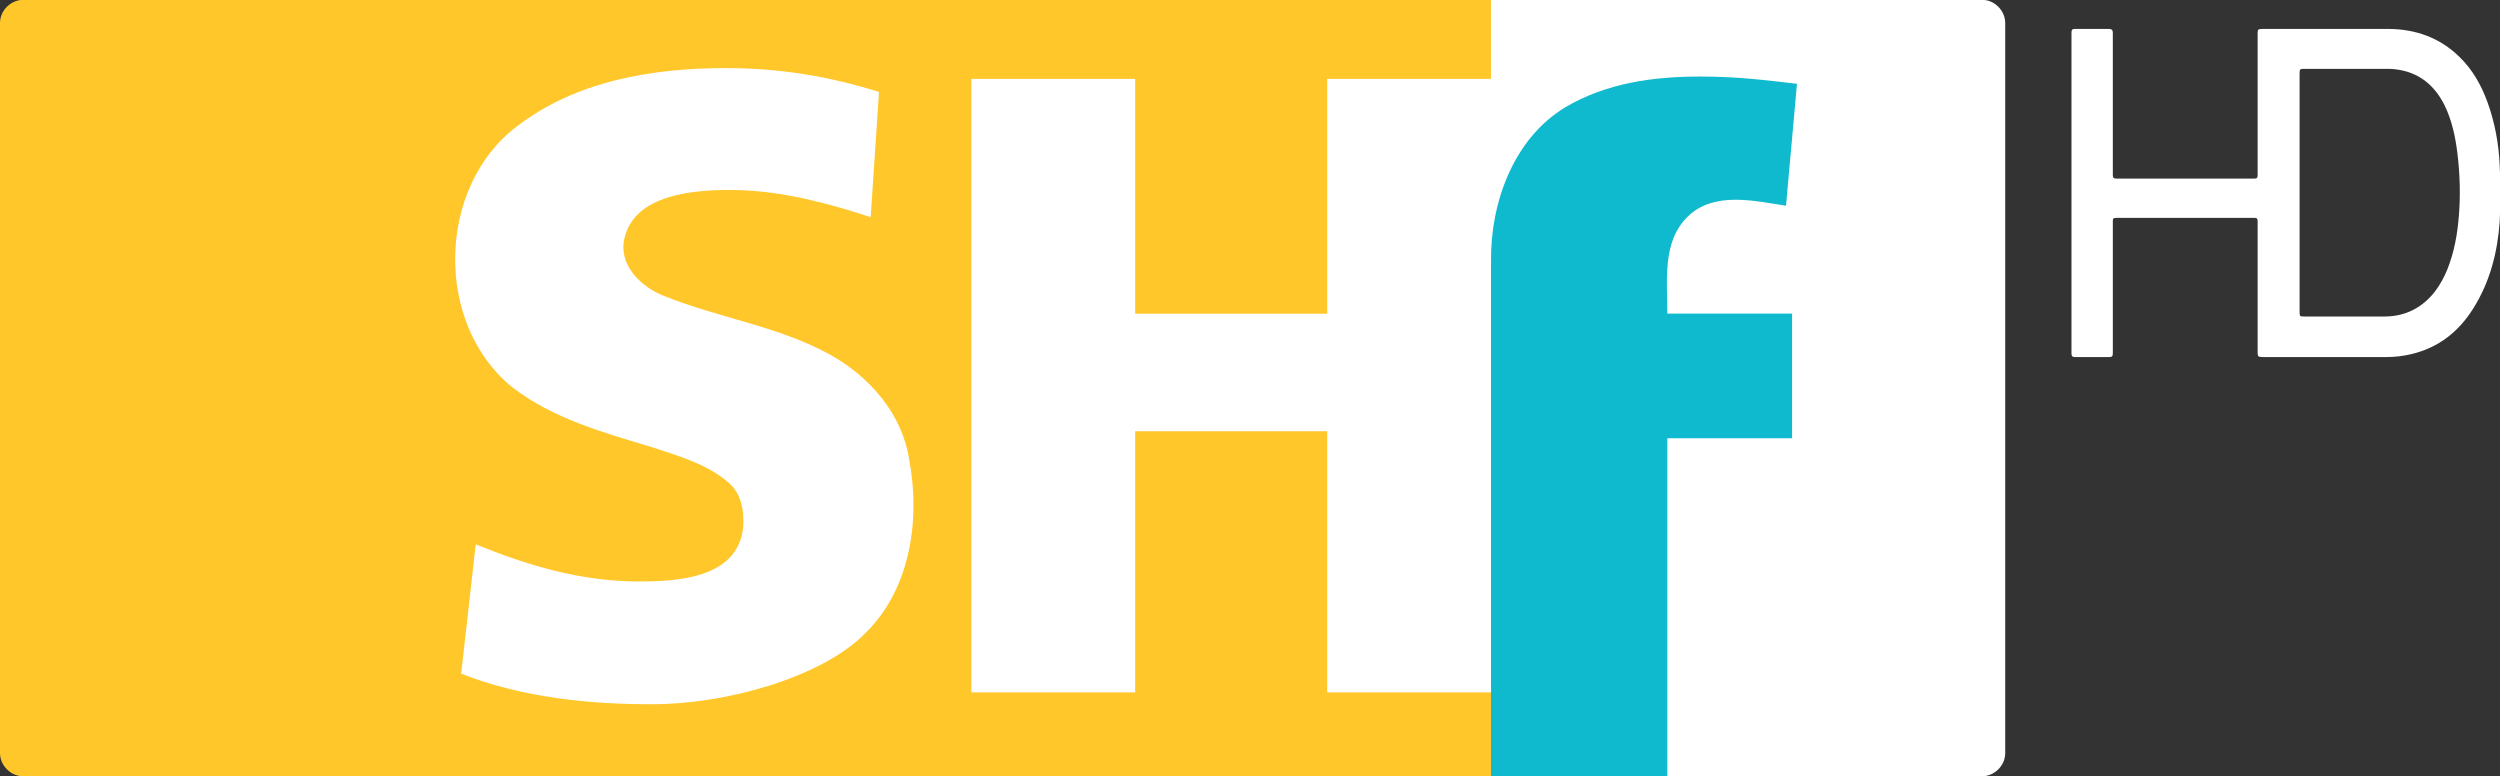 <svg width="799.86" height="248.32" enable-background="new 0 0 1260 720" version="1.0" viewBox="0 0 799.86 248.32" xml:space="preserve" xmlns="http://www.w3.org/2000/svg">
<rect x="0" y="0" width="799.86" height="248.32" fill="#333333" stroke="none"/>
<g transform="matrix(1.073 0 0 1.073 -2.297 -.043)"><g transform="matrix(1.852 0 0 1.852 0 .009)"><path d="m4.866-5e-3c-1.906 0-3.71 1.658-3.71 3.716v117.57c0 1.906 1.658 3.71 3.716 3.71h236.34v-125z" fill="#ffc72a"/></g><g transform="scale(1.852)" fill="#989898"><path d="m241.21 0v125h79.08c1.906 0 3.711-1.657 3.711-3.715v-117.58c0-1.906-1.658-3.71-3.716-3.71z" fill="#fff"/></g><g transform="scale(1.852)"><path d="m253.26 17.24c6.576-3.849 14.025-4.894 21.648-4.894 5.72 0 10.043 0.514 15.566 1.169l-1.764 19.635c-5.083-0.787-11.61-2.37-15.82 1.74-4.18 4.06-3.265 10.355-3.285 15.625h20.08v20.07h-20.08l2.5e-4 54.415h-28.395v-82.98c-0.08-9.4 3.63-19.74 12.05-24.78z" fill="#0fbace"/></g><g transform="scale(1.852)" fill="#989898"><path d="m84.38 20.37c-12.93 9.77-13.33 31.86-0.72 42.02 6.6 5.08 14.78 7.31 22.63 9.68 4.19 1.4 8.65 2.64 12.08 5.58 2.179 1.819 2.627 4.628 2.425 7.364-0.912 8.268-11.028 8.626-16.816 8.626-9.329 0-17.89-2.59-26.23-5.98l-2.34 20.82c9.903 3.914 21.004 4.961 30.822 4.922 11.771 0 26.919-4.243 33.978-11.172 7.48-7.07 9.18-18.41 7.34-28.14-1.08-7.37-6.4-13.46-12.77-16.98-8.32-4.59-17.92-5.89-26.66-9.42-3.51-1.35-7.06-4.59-6.55-8.68 1.254-7.974 11.941-8.541 18.576-8.379 7.198 0.21 14.391 2.13 21.194 4.349l1.34-20.16c-7.98-2.48-15.809-3.833-24.68-3.833-11.972 0-24.15 2.103-33.62 9.383z" fill="#fff"/></g><g transform="matrix(1.852,0,0,1.852,6.2782e-4,1.9268e-4)" fill="#989898"><path transform="matrix(.405 0 0 .405 34.414 106.52)" d="m304.05-231.6v243.89h65.113v-103.82h76.348v103.82h65.111v-243.89h-65.111v93.359h-76.348v-93.359z" fill="#fff" stroke-width="2.469"/></g></g><path d="m799.75 71.067c-0.71 9.744-3.097 19.036-8.324 27.424-4.71 7.614-11.228 12.776-20.068 14.841-2.517 0.581-5.098 0.903-7.679 0.903h-39.749c-1.285 0-1.613-0.209-1.613-1.161v-42.33c0-0.756-0.216-1.032-0.968-1.032h-44.266c-0.832 0-1.097 0.176-1.097 1.032v42.33c0 0.856-0.258 1.162-1.097 1.162h-11.099c-0.776 0-1.032-0.386-1.032-1.161v-102.53c0-1.049 0.271-1.29 1.032-1.29l10.841 2.661e-4c0.968 2.38e-5 1.355 0.258 1.355 1.29v45.492c0 0.786 0.255 1.097 1.097 1.097h44.266c0.712 0 0.968-0.262 0.968-1.097v-45.492c0-1.129 0.196-1.29 1.613-1.29h40.33c8.582 0.065 16.325 2.774 22.585 8.905 4.259 4.13 7.034 9.098 9.034 14.583 2.323 6.453 3.549 13.099 3.872 19.939 0.332 5.988 0.332 12.357 0 18.39zm-62.204-49.041c-1.807 0-1.807-5.6e-5 -1.807 1.807v75.69c0 1.742 0 1.742 1.678 1.742h25.682c6.582-0.065 11.938-2.84 16.003-8.066 1.613-2.129 2.839-4.452 3.872-6.904 2.258-5.614 3.291-11.486 3.743-17.422 0.516-6.517 0.323-13.035-0.452-19.552-0.645-5.42-1.742-10.712-4.13-15.616-3.614-7.292-9.421-11.357-17.616-11.679z" fill="#fff" stroke-width=".645"/>
</svg>

